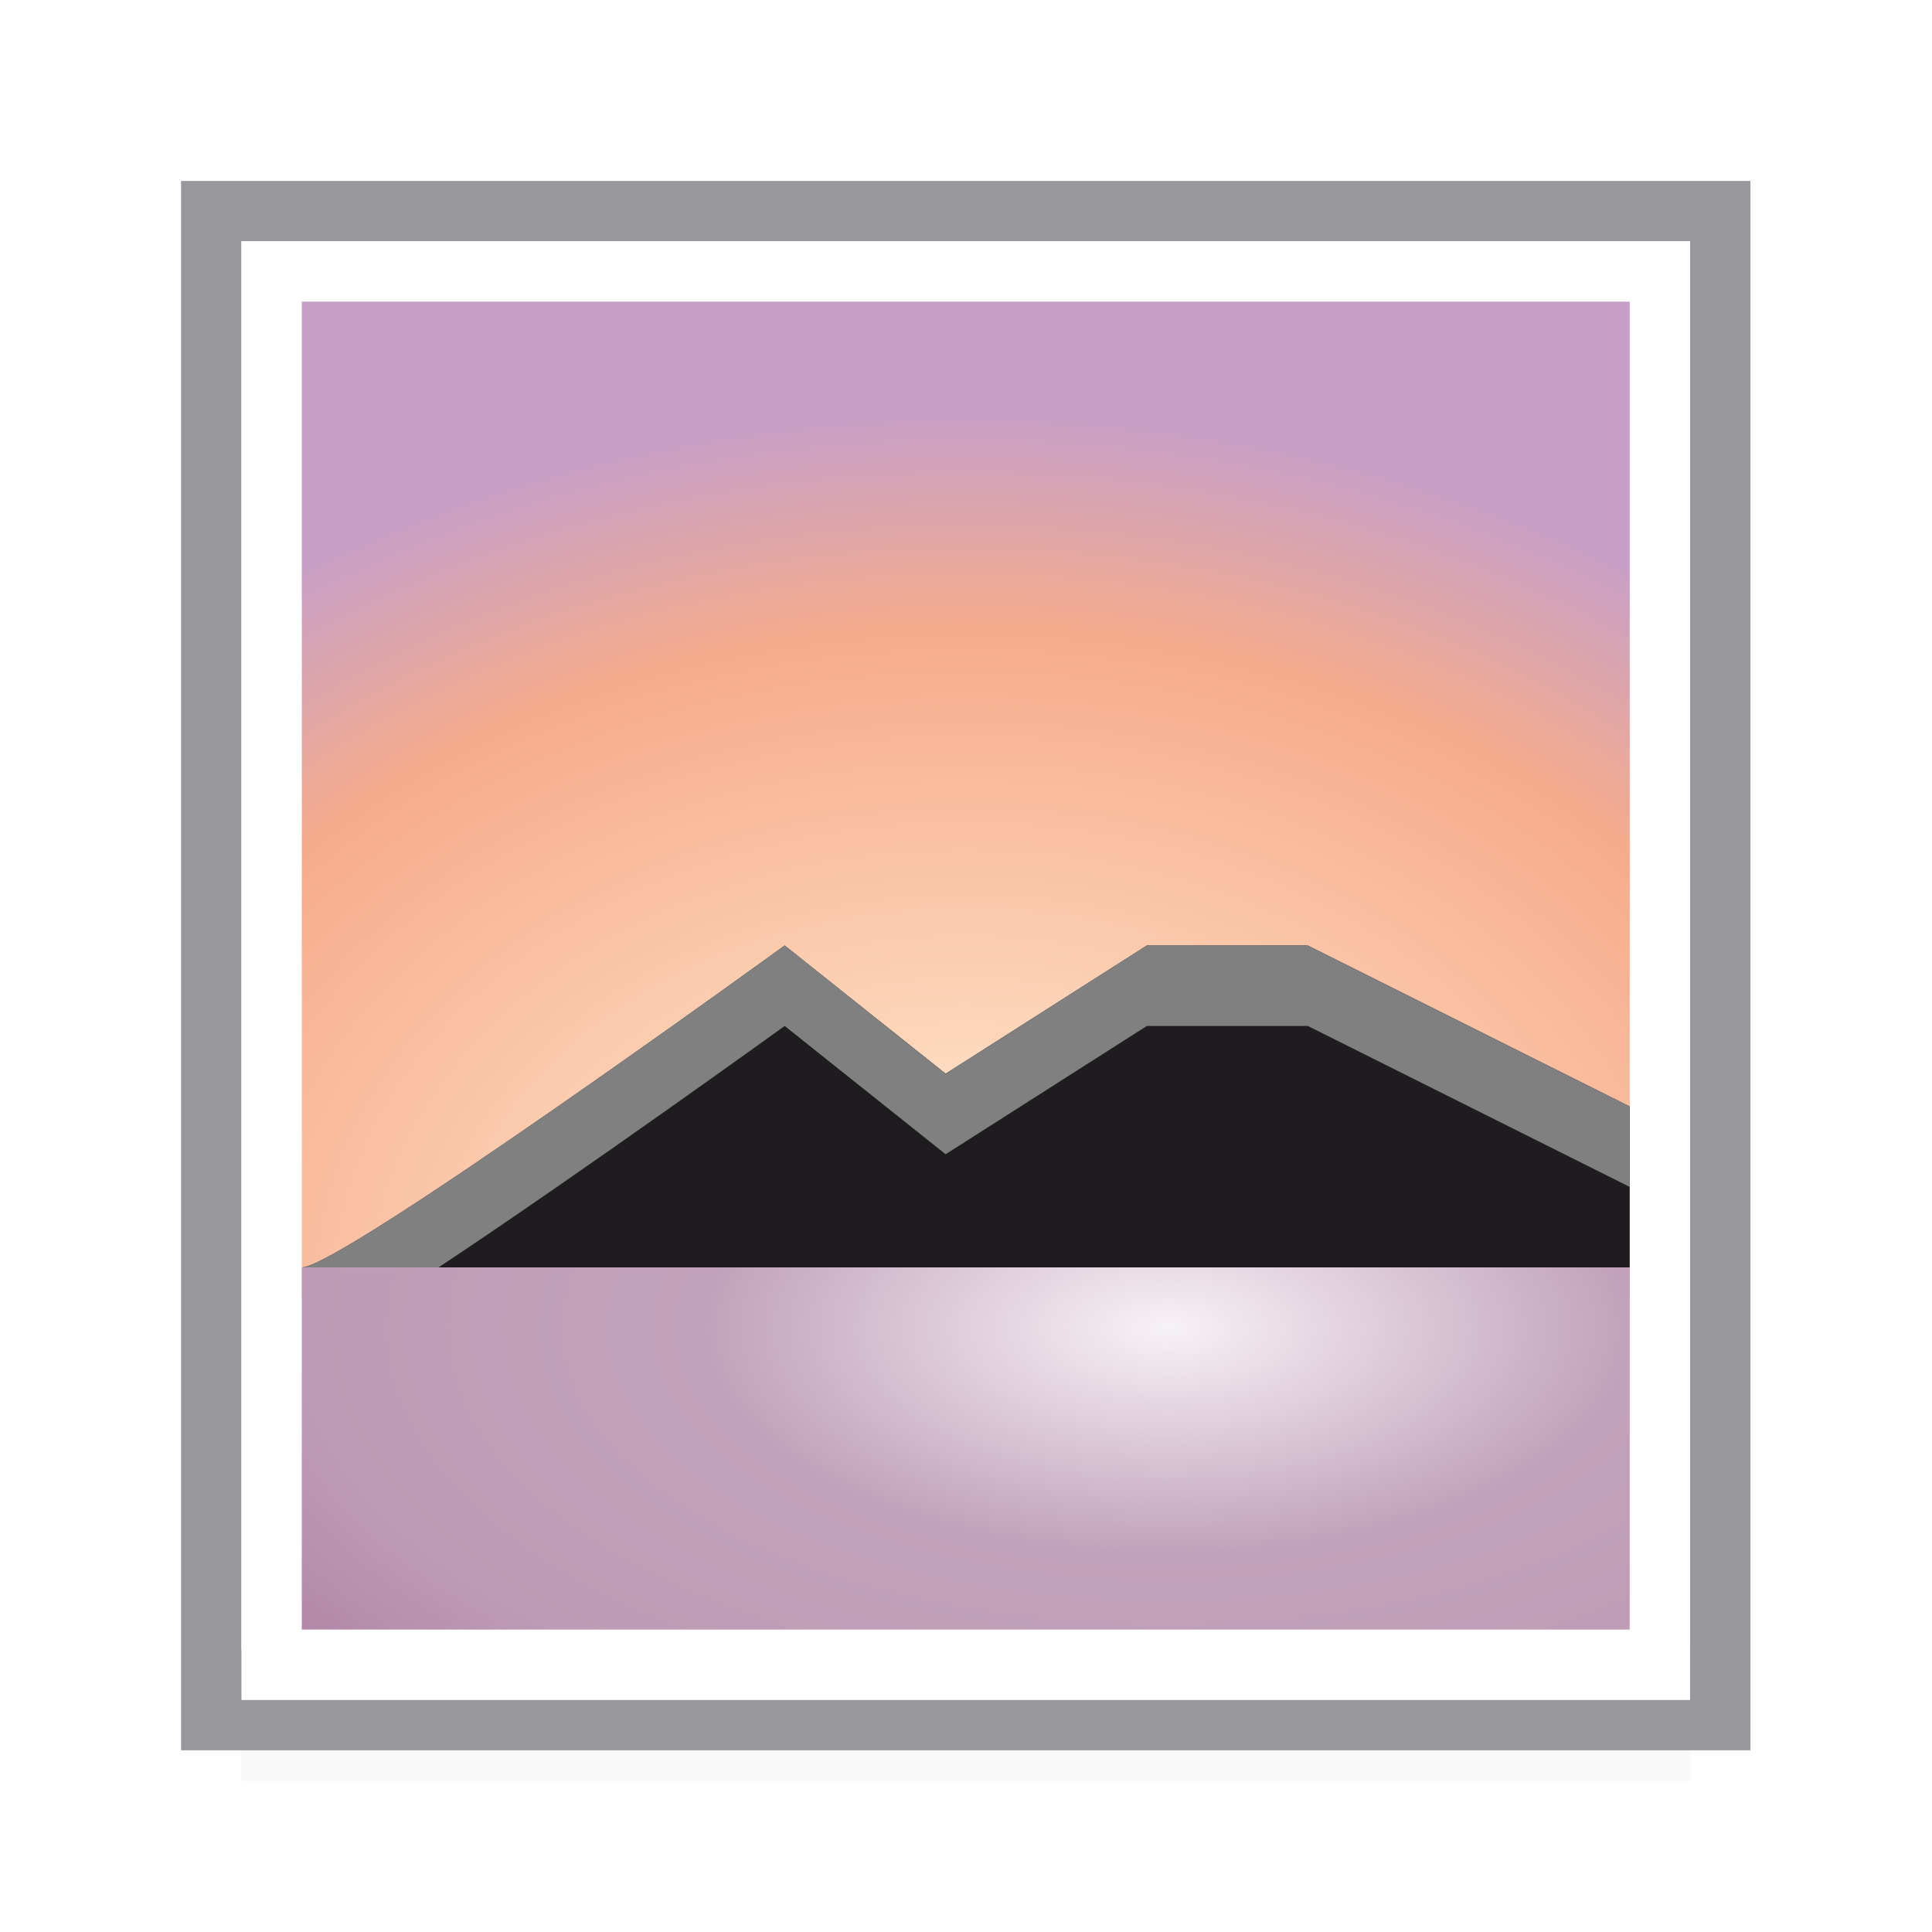 <svg height="32" viewBox="0 0 32 32" width="32" xmlns="http://www.w3.org/2000/svg" xmlns:xlink="http://www.w3.org/1999/xlink"><filter id="a" color-interpolation-filters="sRGB" height="1.095" width="1.097" x="-.049" y="-.047"><feGaussianBlur stdDeviation=".366"/></filter><clipPath id="b"><path d="m3.75 14c.488 0 6-4 6-4l2 1.593 2.5-1.593h2l4 2v2z"/></clipPath><radialGradient id="c" cx="12" cy="17.5" gradientTransform="matrix(1.63 -0 0 1.222 -7.556 3.236)" gradientUnits="userSpaceOnUse" r="9"><stop offset="0" stop-color="#fff9ea"/><stop offset=".294" stop-color="#fdd6ba"/><stop offset=".75" stop-color="#f6ac8b"/><stop offset="1" stop-color="#c79fc7"/></radialGradient><filter id="d" color-interpolation-filters="sRGB" height="1.264" width="1.059" x="-.029" y="-.132"><feGaussianBlur stdDeviation=".22"/></filter><radialGradient id="e" cx="15" cy="13.643" gradientTransform="matrix(1.594 0 -0 .778 -9.402 14.389)" gradientUnits="userSpaceOnUse" r="9"><stop offset="0" stop-color="#f7f2f6"/><stop offset=".4" stop-color="#c2a2ba"/><stop offset=".75" stop-color="#be9bb4"/><stop offset="1" stop-color="#ac80a1"/></radialGradient><path d="m4 27h24v2.5h-24z" filter="url(#a)" opacity=".15" stroke-width="1.015"/><g transform="matrix(1.333 0 0 1.333 0 -11.333)"><path d="m2.25 10.75v19.5h19.5v-19.5z" fill="#98989d" stroke-width="1.014"/><path d="m3 11.5h18l-0 17.5h-18z" fill="#fff"/><path d="m3 11.5 0 18.125h18l-0-18.125zm.75.75h16.5v16.125h-16.5z" fill="#fff"/><path d="m3.75 12.25h16.5l0 12.375h-16.5z" fill="url(#c)" stroke-width=".917"/><path d="m3.75 24.25c.488 0 6-4 6-4l2 1.593 2.5-1.593h2l4 2v2z" fill="#1f1c1f" fill-rule="evenodd"/><path clip-path="url(#b)" d="m9.75 10s-5.512 4-6 4h1.699c1.785-1.183 4.301-3 4.301-3l2 1.594 2.5-1.594h2l4 2v-1l-4-2h-2l-2.5 1.594z" fill="#808080" fill-rule="evenodd" filter="url(#d)" transform="translate(0 10.25)"/><path d="m3.75 24.25h16.5l0 4.5h-16.5z" fill="url(#e)" stroke-width=".978"/></g></svg>